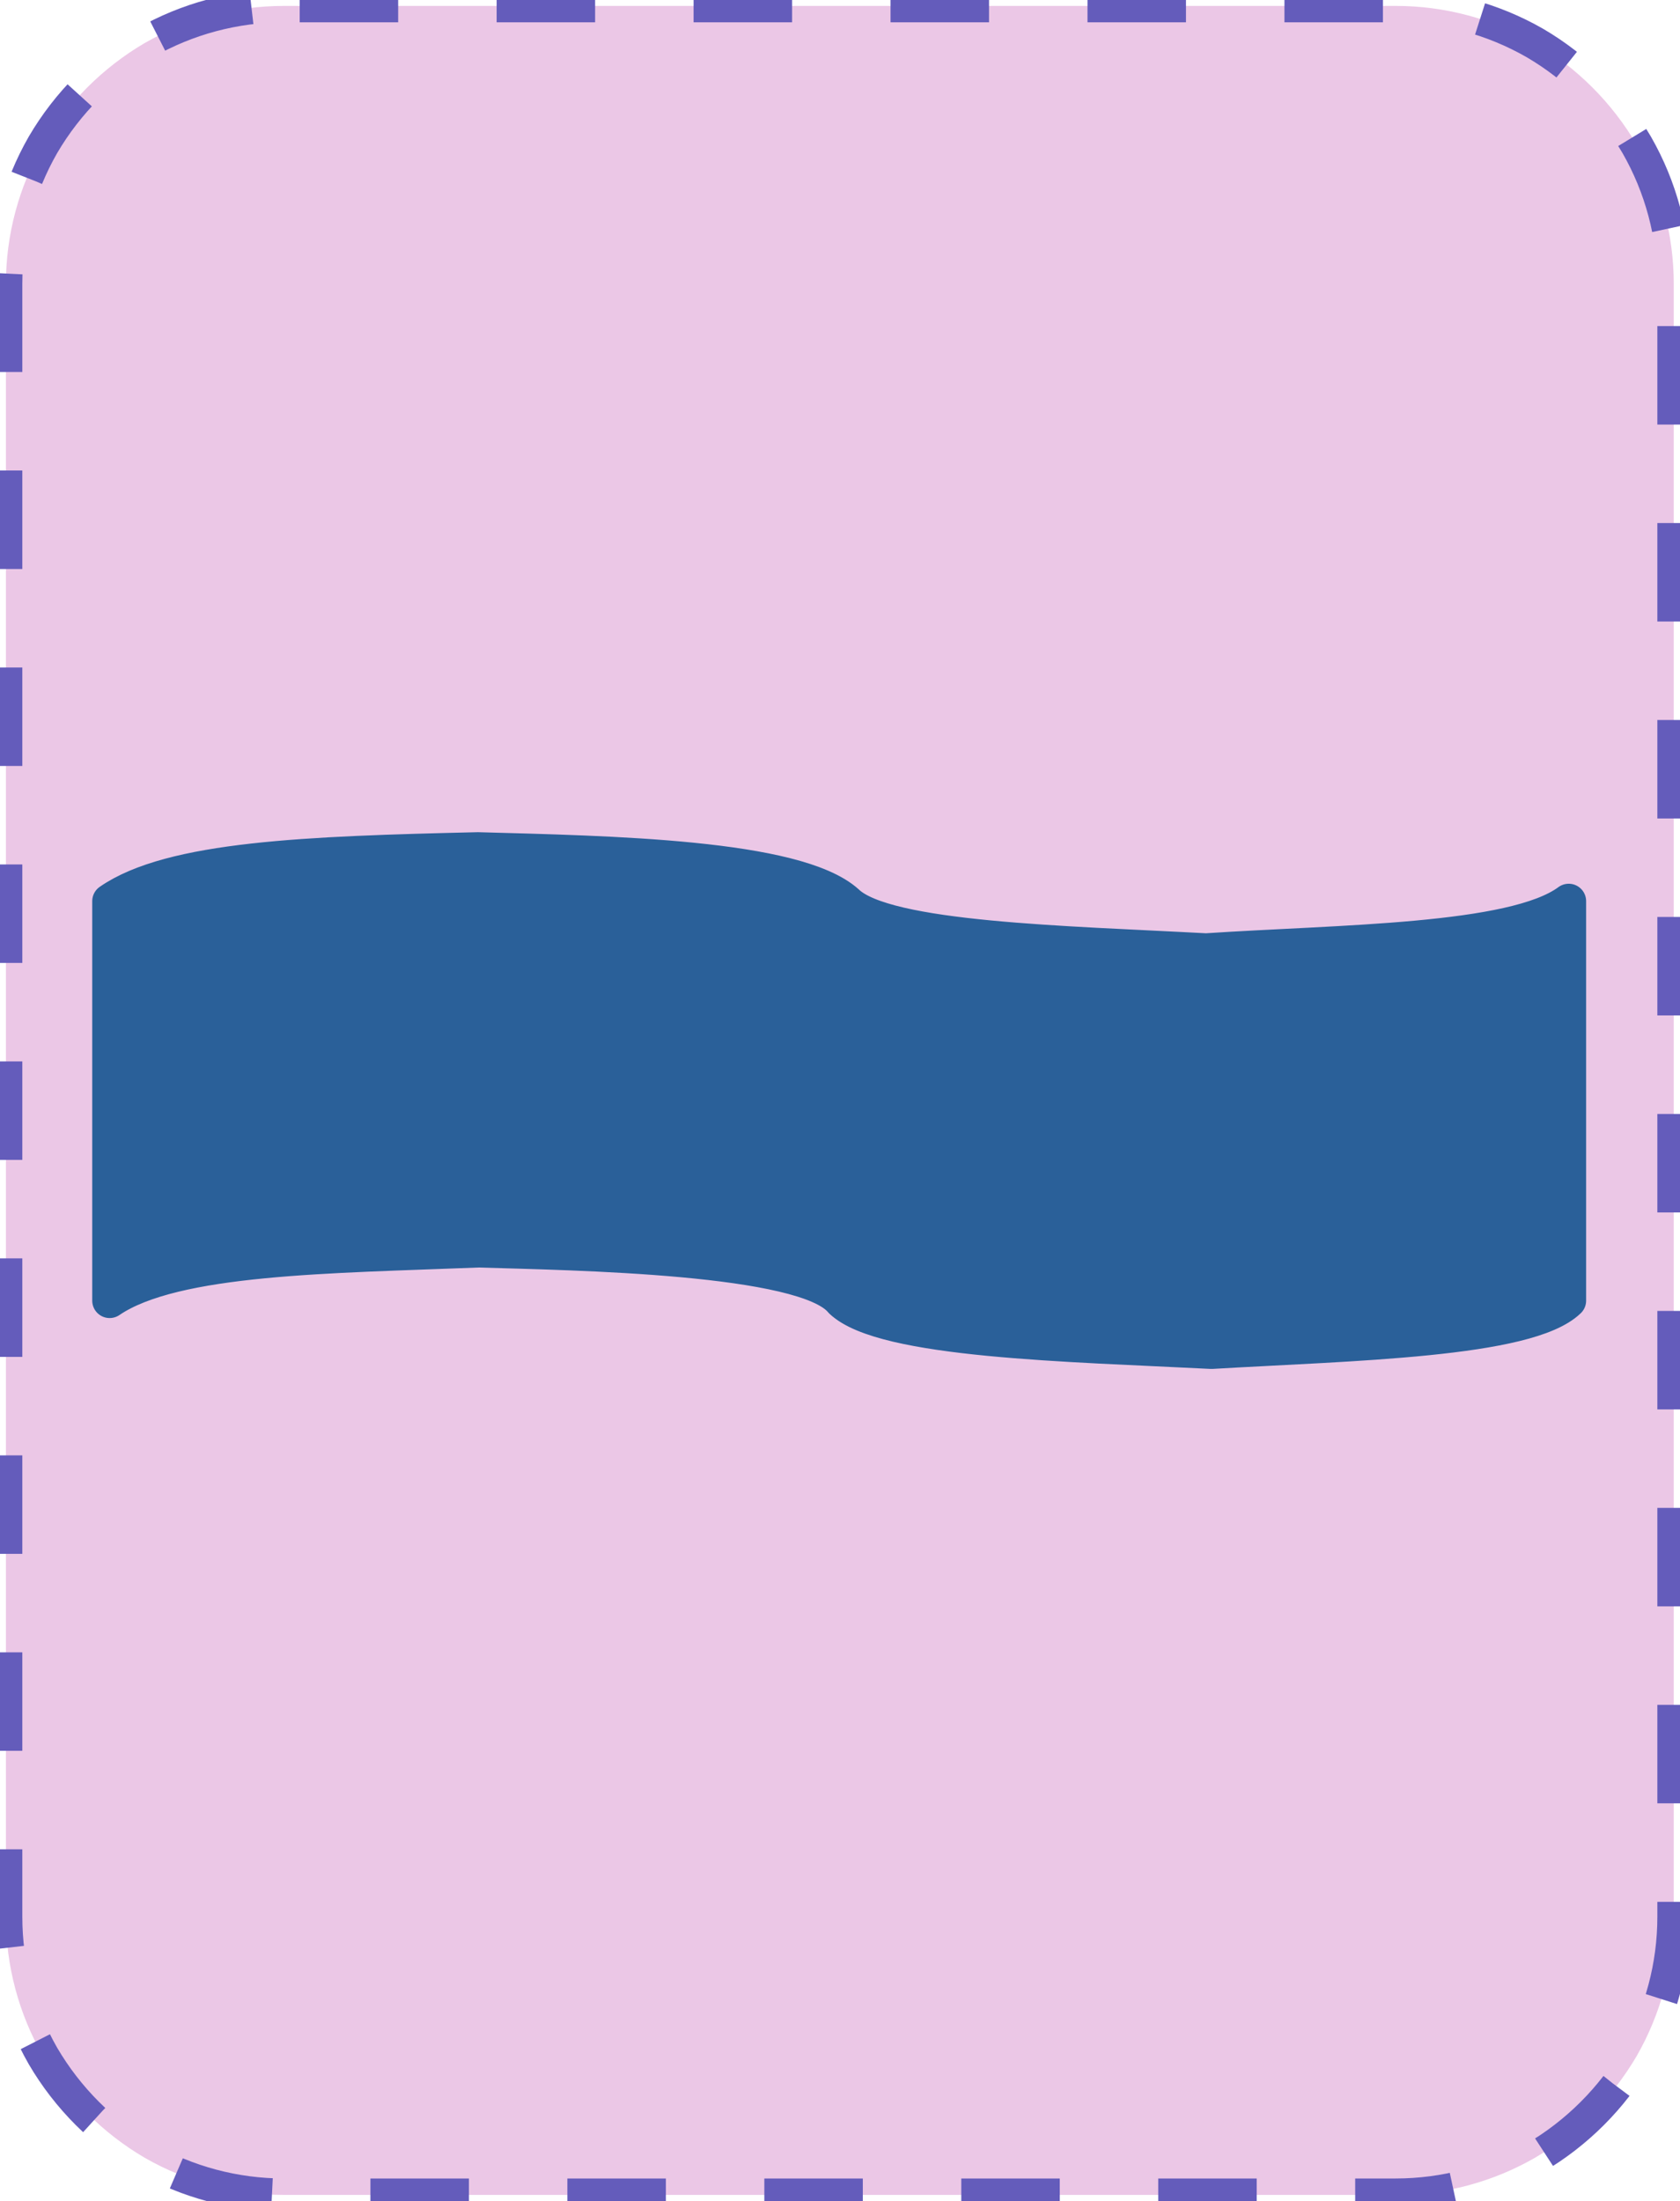 <?xml version="1.0" encoding="UTF-8"?>
<!DOCTYPE svg PUBLIC "-//W3C//DTD SVG 1.1//EN" "http://www.w3.org/Graphics/SVG/1.1/DTD/svg11.dtd">
<svg version="1.2" width="51.18mm" height="67.05mm" viewBox="33932 11751 5118 6705" preserveAspectRatio="xMidYMid" fill-rule="evenodd" stroke-width="28.222" stroke-linejoin="round" xmlns="http://www.w3.org/2000/svg" xmlns:ooo="http://xml.openoffice.org/svg/export" xmlns:xlink="http://www.w3.org/1999/xlink" xmlns:presentation="http://sun.com/xmlns/staroffice/presentation" xmlns:smil="http://www.w3.org/2001/SMIL20/" xmlns:anim="urn:oasis:names:tc:opendocument:xmlns:animation:1.0" xmlns:svg="urn:oasis:names:tc:opendocument:xmlns:svg-compatible:1.0" xml:space="preserve">
 <defs class="EmbeddedBulletChars">
  <g id="bullet-char-template-57356" transform="scale(0,-0)">
   <path d="M 580,1141 L 1163,571 580,0 -4,571 580,1141 Z"/>
  </g>
  <g id="bullet-char-template-57354" transform="scale(0,-0)">
   <path d="M 8,1128 L 1137,1128 1137,0 8,0 8,1128 Z"/>
  </g>
  <g id="bullet-char-template-10146" transform="scale(0,-0)">
   <path d="M 174,0 L 602,739 174,1481 1456,739 174,0 Z M 1358,739 L 309,1346 659,739 1358,739 Z"/>
  </g>
  <g id="bullet-char-template-10132" transform="scale(0,-0)">
   <path d="M 2015,739 L 1276,0 717,0 1260,543 174,543 174,936 1260,936 717,1481 1274,1481 2015,739 Z"/>
  </g>
  <g id="bullet-char-template-10007" transform="scale(0,-0)">
   <path d="M 0,-2 C -7,14 -16,27 -25,37 L 356,567 C 262,823 215,952 215,954 215,979 228,992 255,992 264,992 276,990 289,987 310,991 331,999 354,1012 L 381,999 492,748 772,1049 836,1024 860,1049 C 881,1039 901,1025 922,1006 886,937 835,863 770,784 769,783 710,716 594,584 L 774,223 C 774,196 753,168 711,139 L 727,119 C 717,90 699,76 672,76 641,76 570,178 457,381 L 164,-76 C 142,-110 111,-127 72,-127 30,-127 9,-110 8,-76 1,-67 -2,-52 -2,-32 -2,-23 -1,-13 0,-2 Z"/>
  </g>
  <g id="bullet-char-template-10004" transform="scale(0,-0)">
   <path d="M 285,-33 C 182,-33 111,30 74,156 52,228 41,333 41,471 41,549 55,616 82,672 116,743 169,778 240,778 293,778 328,747 346,684 L 369,508 C 377,444 397,411 428,410 L 1163,1116 C 1174,1127 1196,1133 1229,1133 1271,1133 1292,1118 1292,1087 L 1292,965 C 1292,929 1282,901 1262,881 L 442,47 C 390,-6 338,-33 285,-33 Z"/>
  </g>
  <g id="bullet-char-template-9679" transform="scale(0,-0)">
   <path d="M 813,0 C 632,0 489,54 383,161 276,268 223,411 223,592 223,773 276,916 383,1023 489,1130 632,1184 813,1184 992,1184 1136,1130 1245,1023 1353,916 1407,772 1407,592 1407,412 1353,268 1245,161 1136,54 992,0 813,0 Z"/>
  </g>
  <g id="bullet-char-template-8226" transform="scale(0,-0)">
   <path d="M 346,457 C 273,457 209,483 155,535 101,586 74,649 74,723 74,796 101,859 155,911 209,963 273,989 346,989 419,989 480,963 531,910 582,859 608,796 608,723 608,648 583,586 532,535 482,483 420,457 346,457 Z"/>
  </g>
  <g id="bullet-char-template-8211" transform="scale(0,-0)">
   <path d="M -4,459 L 1135,459 1135,606 -4,606 -4,459 Z"/>
  </g>
  <g id="bullet-char-template-61548" transform="scale(0,-0)">
   <path d="M 173,740 C 173,903 231,1043 346,1159 462,1274 601,1332 765,1332 928,1332 1067,1274 1183,1159 1299,1043 1357,903 1357,740 1357,577 1299,437 1183,322 1067,206 928,148 765,148 601,148 462,206 346,322 231,437 173,577 173,740 Z"/>
  </g>
 </defs>
 <g class="Page">
  <g class="com.sun.star.drawing.CustomShape">
   <g id="id3">
    <rect class="BoundingBox" stroke="none" fill="none" x="33932" y="11751" width="5118" height="6705"/>
    <path fill="rgb(235, 199, 230)" stroke="none" d="M 34796,11769 L 34797,11769 C 34648,11769 34502,11808 34373,11882 34245,11957 34138,12064 34063,12192 33989,12321 33950,12467 33950,12616 L 33950,17590 33950,17590 C 33950,17739 33989,17885 34063,18014 34138,18142 34245,18249 34373,18324 34502,18398 34648,18437 34797,18437 L 38184,18437 38184,18437 C 38333,18437 38479,18398 38608,18324 38736,18249 38843,18142 38918,18014 38992,17885 39031,17739 39031,17590 L 39031,12615 39031,12616 39031,12616 C 39031,12467 38992,12321 38918,12192 38843,12064 38736,11957 38608,11882 38479,11808 38333,11769 38184,11769 L 34796,11769 Z"/>
    <path fill="none" stroke="rgb(100, 92, 187)" stroke-width="100" stroke-linejoin="round" stroke-dasharray="300" stroke-dashoffset="500" d="M 34796,11769 L 34797,11769 C 34648,11769 34502,11808 34373,11882 34245,11957 34138,12064 34063,12192 33989,12321 33950,12467 33950,12616 L 33950,17590 33950,17590 C 33950,17739 33989,17885 34063,18014 34138,18142 34245,18249 34373,18324 34502,18398 34648,18437 34797,18437 L 38184,18437 38184,18437 C 38333,18437 38479,18398 38608,18324 38736,18249 38843,18142 38918,18014 38992,17885 39031,17739 39031,17590 L 39031,12615 39031,12616 39031,12616 C 39031,12467 38992,12321 38918,12192 38843,12064 38736,11957 38608,11882 38479,11808 38333,11769 38184,11769 L 34796,11769 Z">
    <animate attributeName="stroke-dashoffset" from="500" to="0" dur="0.2s" repeatCount="indefinite"/>
    </path>
   </g>
  </g>
  <g class="com.sun.star.drawing.CustomShape">
   <g id="id4">
    <rect class="BoundingBox" stroke="none" fill="none" x="34213" y="14286" width="4552" height="1636"/>
    <path fill="rgb(42,96,153)" stroke="none" d="M 38711,14496 C 38543,14621 38010,14620 37606,14647 37183,14624 36631,14614 36512,14499 36357,14360 35789,14350 35388,14339 34869,14351 34454,14366 34266,14496 L 34266,15713 C 34464,15578 34941,15577 35390,15559 35684,15568 36384,15578 36495,15714 36623,15836 37193,15846 37623,15868 38049,15843 38586,15834 38711,15713 L 38711,14496 Z"/>
    <path fill="none" stroke="rgb(42,96,153)" stroke-width="106" stroke-linejoin="round" d="M 38711,14496 C 38543,14621 38010,14620 37606,14647 37183,14624 36631,14614 36512,14499 36357,14360 35789,14350 35388,14339 34869,14351 34454,14366 34266,14496 L 34266,15713 C 34464,15578 34941,15577 35390,15559 35684,15568 36384,15578 36495,15714 36623,15836 37193,15846 37623,15868 38049,15843 38586,15834 38711,15713 L 38711,14496 Z"/>
   </g>
  </g>
 </g>
</svg>